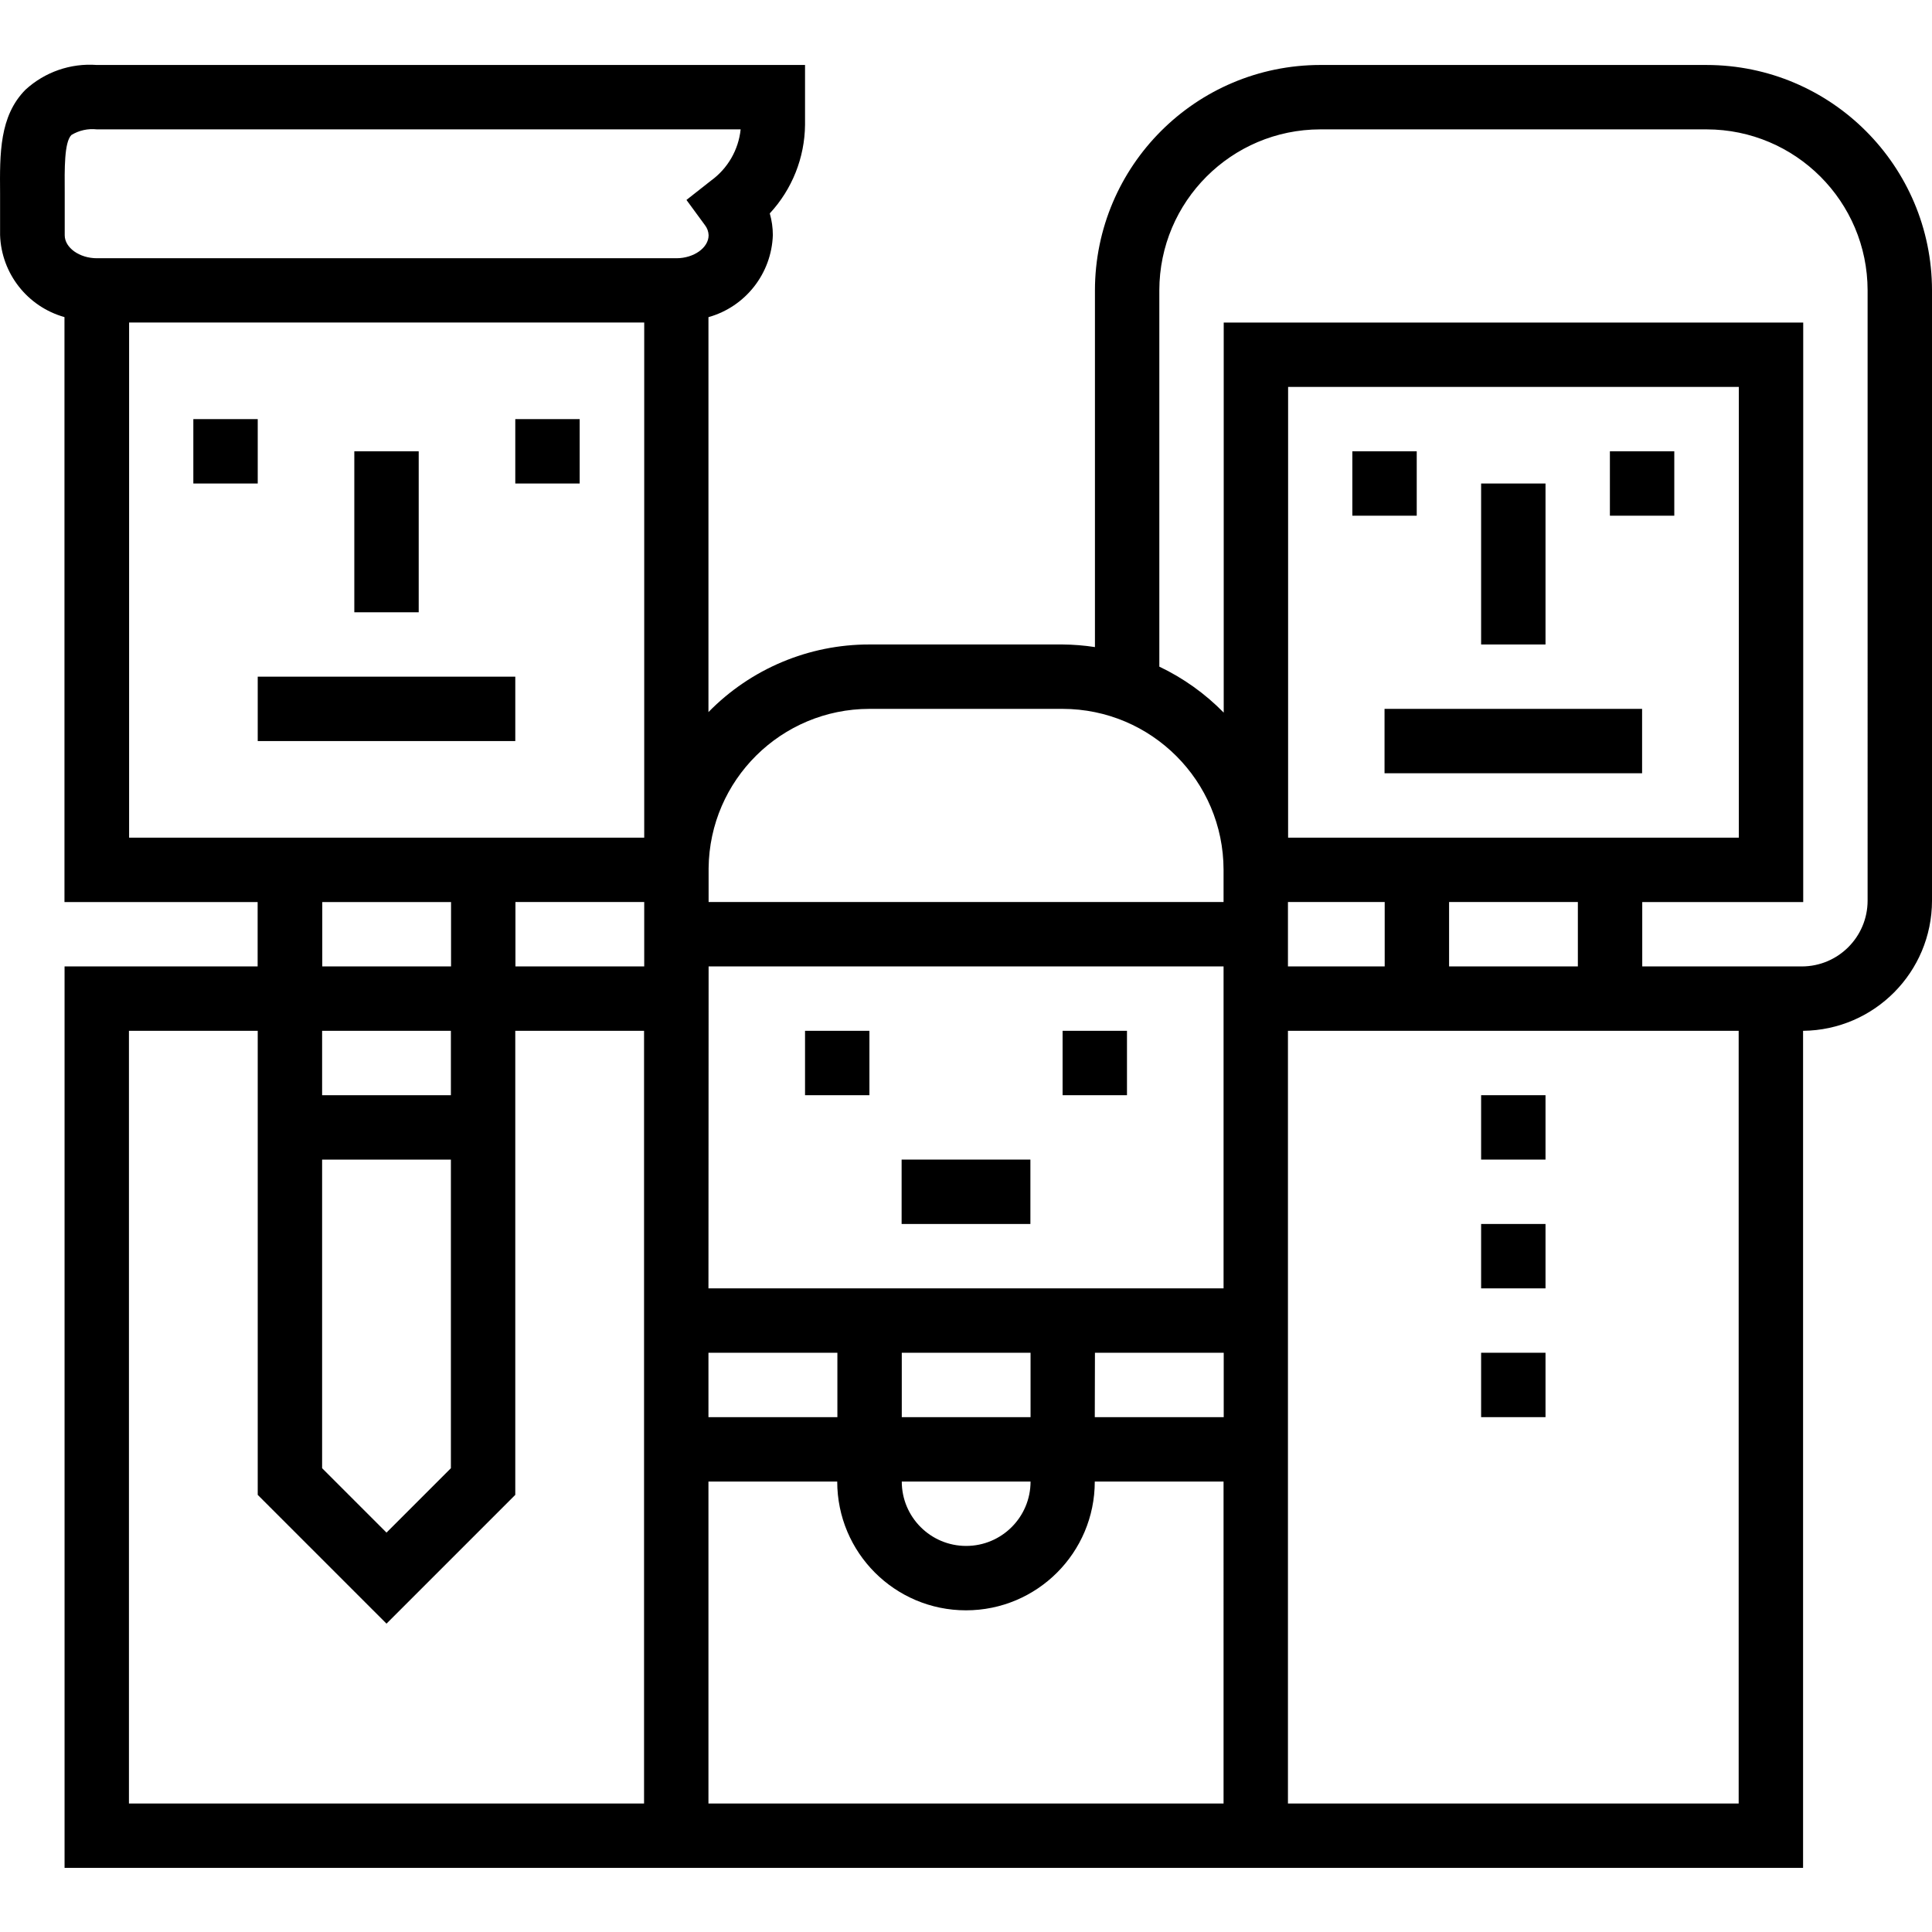 <svg height="480pt" viewBox="0 -16 480.082 480" width="480pt" xmlns="http://www.w3.org/2000/svg"><path d="m48.043 88.105h16v16h-16zm0 0"/><path d="m128.043 88.105h16v16h-16zm0 0"/><path d="m88.043 96.105h16v40h-16zm0 0"/><path d="m64.043 152.105h64v16h-64zm0 0"/><path d="m336.043 96.105h16v16h-16zm0 0"/><path d="m400.043 96.105h16v16h-16zm0 0"/><path d="m368.043 104.105h16v40h-16zm0 0"/><path d="m344.043 160.105h64v16h-64zm0 0"/><path d="m200.043 240.105h16v16h-16zm0 0"/><path d="m264.043 240.105h16v16h-16zm0 0"/><path d="m224.043 272.105h32v16h-32zm0 0"/><path d="m368.043 256.105h16v16h-16zm0 0"/><path d="m368.043 288.105h16v16h-16zm0 0"/><path d="m368.043 320.105h16v16h-16zm0 0"/><path d="m424.082.105h-96c-30.914.035-55.965 25.086-56 56v88.648c-2.66-.41-5.348-.625-8.039-.648h-48c-15.055-.02-29.477 6.039-40 16.801v-98.137c9.199-2.582 15.672-10.824 16-20.375 0-1.828-.258-3.648-.762-5.406 5.559-5.996 8.684-13.852 8.762-22.027v-14.855h-176c-6.496-.484-12.902 1.738-17.703 6.137-6.488 6.543-6.402 15.863-6.32 25.734v10.402c.328 9.551 6.797 17.789 16 20.375v145.352h48v16h-47.977v224h432v-208c17.727-.184 32.008-14.59 32.039-32.32v-151.68c-.035-30.914-25.086-55.965-56-56zm-208.039 160h48c22.078.027 39.973 17.922 40 40v8h-127.961v-8.422c.23-21.91 18.047-39.555 39.961-39.578zm128.039 48v16h-24.039v-16zm48 16h-32v-16h32zm-72-32v-112h112v112zm-192 16h32v16h-32zm48 16h127.961v80h-128zm32 96v16h-32.039v-16zm16 16v-16h32v16zm32 16c0 8.836-7.164 16-16 16-8.836 0-16-7.164-16-16zm16-32h32v16h-32.039zm-254.336-302.605c1.898-1.152 4.129-1.641 6.336-1.395h159.961c-.535 5.102-3.215 9.734-7.367 12.738l-6.098 4.797 4.582 6.25c.57.723.891 1.609.922 2.527 0 3.098-3.664 5.711-8 5.711h-144c-4.336 0-8-2.613-8-5.711v-10.559c-.039-5.898-.137-12.555 1.664-14.359zm14.336 174.605v-128h128v128zm48 16h32v16h-32zm31.961 48h-32v-16h32zm-32 16h32v76.688l-16 16-16-16zm80 160h-128v-192h32v115.312l32 32 32-32v-115.312h32zm144 0h-128v-80h32c0 17.676 14.324 32 32 32 17.672 0 32-14.324 32-32h32zm128 0h-112v-192h112zm32.039-224.352c-.008 9.027-7.324 16.344-16.352 16.352h-39.648v-16h40v-144h-144v96.93c-4.621-4.719-10.039-8.586-16-11.426v-93.504c.027-22.078 17.918-39.973 40-40h96c22.082.027 39.973 17.922 40 40zm0 0"/></svg>